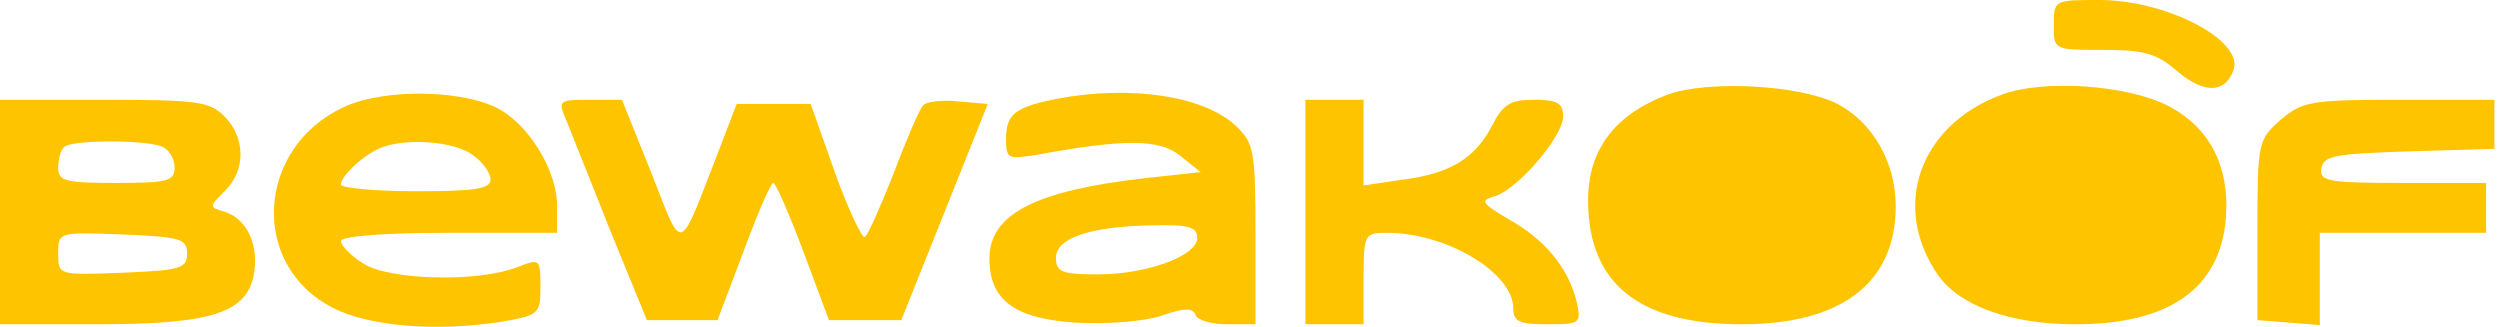 <svg width="153" height="20" viewBox="0 0 153 20" fill="none" xmlns="http://www.w3.org/2000/svg">
<path d="M125.688 1.527C125.688 3.053 125.688 3.053 128.69 3.053C131.183 3.053 131.998 3.257 133.27 4.376C134.898 5.75 136.17 5.699 136.679 4.326C137.391 2.494 132.608 0 128.486 0C125.739 0 125.688 0 125.688 1.527Z" fill="#FFC400"/>
<path d="M102.026 5.801C98.82 7.023 97.192 9.16 97.192 12.264C97.192 17.352 100.296 19.846 106.606 19.846C112.712 19.846 116.019 17.302 116.019 12.62C116.019 9.923 114.595 7.481 112.457 6.361C110.168 5.191 104.519 4.885 102.026 5.801Z" fill="#FFC400"/>
<path d="M122.482 5.801C117.444 7.684 115.714 12.671 118.614 16.843C119.938 18.726 123.042 19.846 127.011 19.846C132.761 19.846 135.865 17.657 136.221 13.383C136.475 10.228 135.254 7.786 132.659 6.463C130.166 5.191 125.026 4.834 122.482 5.801Z" fill="#FFC400"/>
<path d="M21.016 6.564C15.673 9.058 15.266 16.233 20.354 18.828C22.593 19.998 26.766 20.303 30.684 19.693C32.974 19.286 33.076 19.235 33.076 17.555C33.076 15.825 33.025 15.825 31.702 16.334C29.259 17.301 23.814 17.148 22.237 16.131C21.474 15.673 20.863 15.011 20.863 14.757C20.863 14.451 23.509 14.248 27.478 14.248H34.093V12.569C34.093 10.635 32.618 7.989 30.786 6.819C28.75 5.496 23.611 5.343 21.016 6.564ZM28.903 9.465C29.514 9.872 30.023 10.584 30.023 10.991C30.023 11.551 29.107 11.704 25.443 11.704C22.949 11.704 20.863 11.5 20.863 11.297C20.863 10.737 22.39 9.363 23.407 9.007C24.934 8.447 27.784 8.65 28.903 9.465Z" fill="#FFC400"/>
<path d="M64.625 6.056C62.131 6.564 61.572 6.972 61.572 8.498C61.572 9.719 61.673 9.77 63.505 9.465C68.797 8.498 70.935 8.498 72.207 9.516L73.479 10.534L70.171 10.89C63.404 11.653 60.554 13.078 60.554 15.826C60.554 18.37 62.081 19.489 65.795 19.744C67.678 19.846 69.917 19.693 71.036 19.337C72.461 18.828 73.021 18.828 73.174 19.286C73.275 19.591 74.14 19.846 75.107 19.846H76.837V14.35C76.837 9.16 76.736 8.753 75.616 7.684C73.632 5.852 69.154 5.191 64.625 6.056ZM73.275 14.553C73.275 15.673 70.171 16.793 67.169 16.793C64.981 16.793 64.625 16.64 64.625 15.775C64.625 14.553 66.762 13.841 70.629 13.79C72.716 13.739 73.275 13.892 73.275 14.553Z" fill="#FFC400"/>
<path d="M0 12.976V19.846H5.852C12.874 19.846 15.011 19.184 15.52 16.894C15.876 15.062 15.164 13.434 13.79 12.976C12.772 12.671 12.772 12.671 13.79 11.653C15.062 10.381 15.011 8.396 13.739 7.124C12.823 6.208 12.06 6.106 6.361 6.106H0V12.976ZM9.872 8.956C10.33 9.109 10.686 9.719 10.686 10.228C10.686 11.093 10.279 11.195 7.124 11.195C4.02 11.195 3.562 11.093 3.562 10.279C3.562 9.77 3.715 9.16 3.918 9.007C4.325 8.549 8.803 8.549 9.872 8.956ZM11.449 15.52C11.449 16.436 11.042 16.538 7.531 16.691C3.562 16.843 3.562 16.843 3.562 15.52C3.562 14.197 3.562 14.197 7.531 14.35C11.042 14.503 11.449 14.604 11.449 15.52Z" fill="#FFC400"/>
<path d="M34.602 7.226C34.857 7.887 36.078 10.889 37.299 13.993L39.589 19.591H41.777H43.914L45.492 15.418C46.357 13.078 47.171 11.195 47.324 11.195C47.476 11.195 48.291 13.078 49.156 15.367L50.733 19.591H52.921H55.16L57.806 12.976L60.452 6.361L58.671 6.208C57.654 6.106 56.687 6.208 56.483 6.462C56.28 6.666 55.465 8.549 54.702 10.584C53.888 12.62 53.125 14.401 52.921 14.502C52.768 14.604 51.903 12.823 51.089 10.533L49.614 6.361H47.374H45.085L43.914 9.414C41.472 15.673 41.828 15.571 39.843 10.533L38.062 6.106H36.078C34.246 6.106 34.144 6.157 34.602 7.226Z" fill="#FFC400"/>
<path d="M79.89 12.976V19.846H81.671H83.452V17.047C83.452 14.35 83.503 14.248 84.877 14.248C88.541 14.248 92.612 16.691 92.612 18.879C92.612 19.693 93.019 19.846 94.698 19.846C96.734 19.846 96.784 19.795 96.479 18.421C95.97 16.385 94.546 14.655 92.357 13.434C90.627 12.416 90.576 12.264 91.492 12.009C92.917 11.551 95.665 8.345 95.665 7.124C95.665 6.31 95.309 6.106 93.884 6.106C92.459 6.106 92.001 6.361 91.34 7.633C90.322 9.668 88.745 10.635 85.844 10.992L83.452 11.348V8.702V6.106H81.671H79.89V12.976Z" fill="#FFC400"/>
<path d="M139.58 7.328C138.206 8.549 138.155 8.651 138.155 14.095V19.591L140.088 19.744L141.971 19.896V17.098V14.248H147.06H152.148V12.722V11.195H147.009C142.429 11.195 141.92 11.093 142.073 10.279C142.226 9.516 142.938 9.414 147.467 9.261L152.657 9.109V7.633V6.106H146.856C141.411 6.106 140.903 6.208 139.58 7.328Z" fill="#FFC400"/>
</svg>
